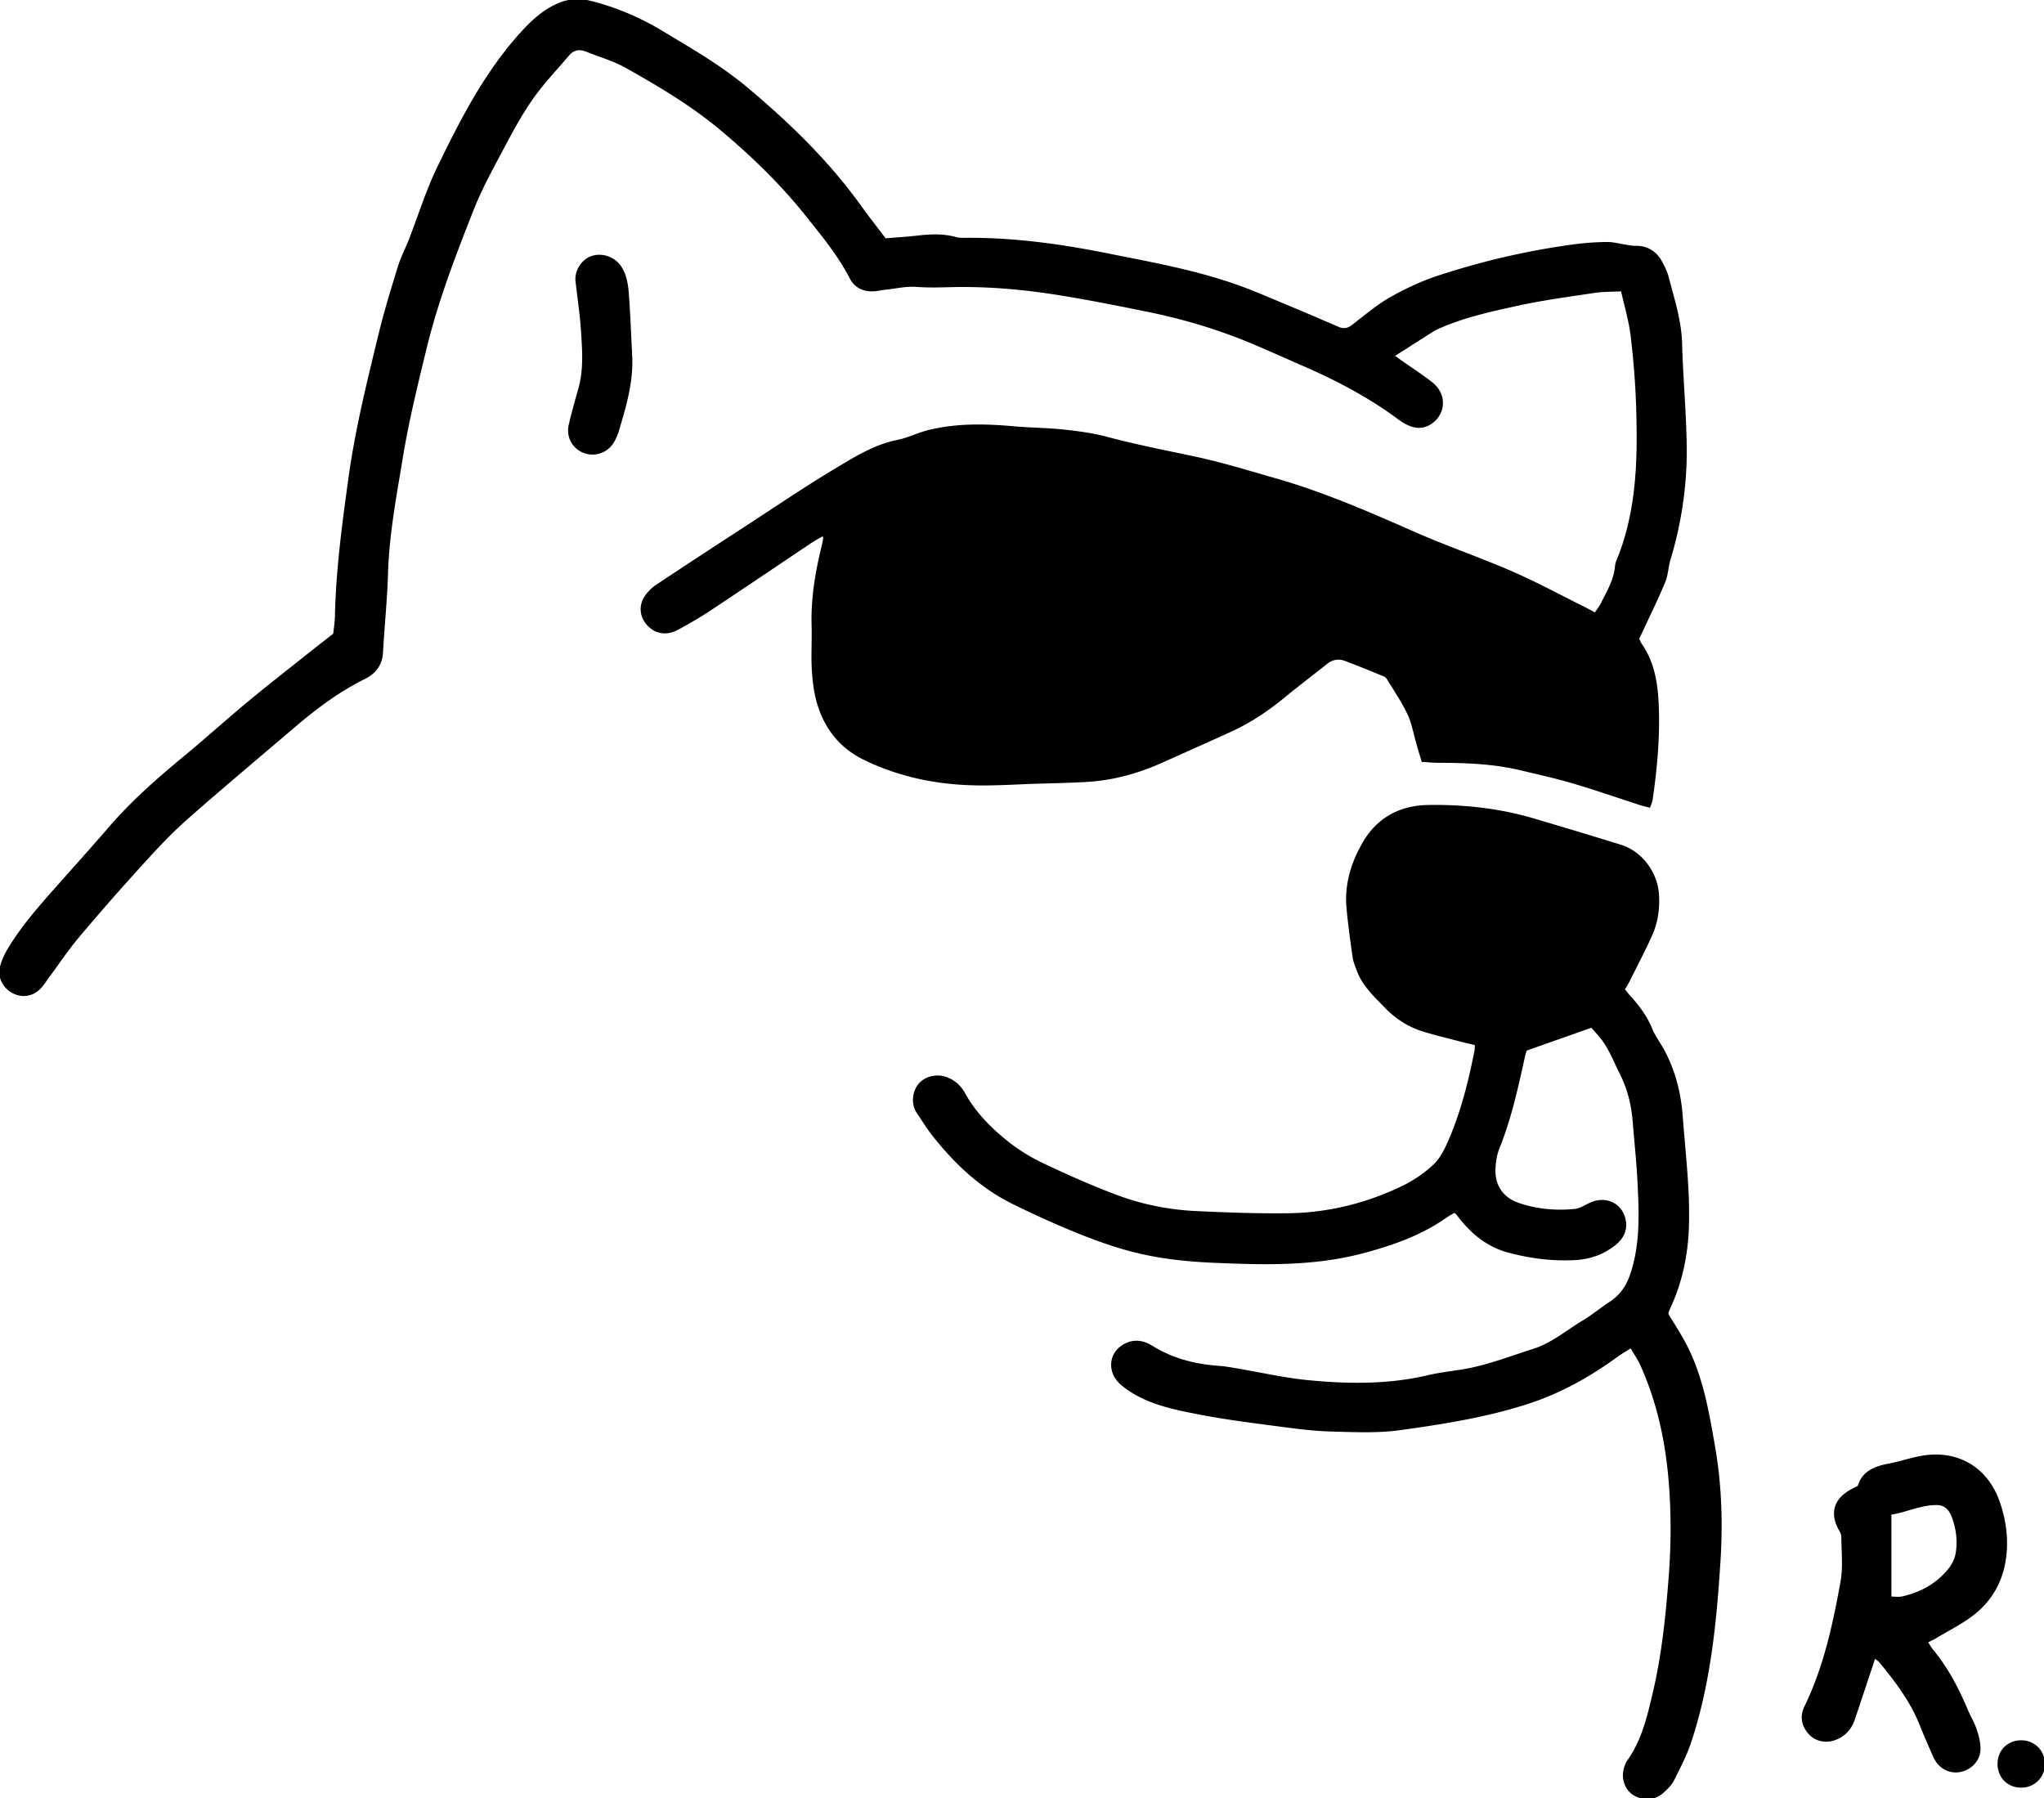<?xml version="1.0" standalone="no"?><!DOCTYPE svg PUBLIC "-//W3C//DTD SVG 1.1//EN" "http://www.w3.org/Graphics/SVG/1.1/DTD/svg11.dtd"><svg t="1714271648723" class="icon" viewBox="0 0 1164 1024" version="1.1" xmlns="http://www.w3.org/2000/svg" p-id="33576" xmlns:xlink="http://www.w3.org/1999/xlink" width="227.344" height="200" fill="currentColor" stroke="currentColor"><path d="M190.219 361.309c0.321-3.273 0.935-6.985 1.023-10.725 0.584-26.272 4.091-52.253 7.686-78.262 3.887-28.201 10.754-55.73 17.476-83.288 3.098-12.654 6.955-25.133 10.813-37.582 1.578-5.085 4.15-9.878 6.079-14.846 5.377-13.794 9.761-28.084 16.219-41.381 13.092-27.003 26.828-53.772 47.197-76.304 6.108-6.751 12.771-13.005 21.392-16.658 5.816-2.484 11.69-2.893 17.827-1.374 14.524 3.595 28.143 9.381 40.914 17.067 16.658 10.024 33.549 19.697 48.57 32.322 23.905 20.048 46.145 41.586 64.41 67.011 4.471 6.225 9.235 12.245 14.291 18.937 6.02-0.497 12.216-0.877 18.382-1.578 7.335-0.847 14.583-1.169 21.801 0.818 1.344 0.38 2.835 0.468 4.237 0.468 27.646-0.351 54.795 3.361 81.857 8.767 25.396 5.085 50.937 9.615 75.369 18.44 9.059 3.273 17.885 7.16 26.798 10.871 9.878 4.121 19.755 8.329 29.575 12.596 2.952 1.286 5.406 0.877 7.949-1.081 7.101-5.377 13.911-11.339 21.597-15.723 8.796-4.997 18.148-9.352 27.763-12.508 25.337-8.27 51.259-14.291 77.736-17.768 5.991-0.789 12.099-1.169 18.148-1.227 3.478 0 6.985 0.994 10.491 1.52 1.753 0.263 3.478 0.701 5.231 0.643 6.517-0.146 11.485 2.63 14.67 8.124 1.783 3.069 3.332 6.4 4.208 9.79 3.156 12.245 7.131 24.256 7.481 37.173 0.526 19.609 2.396 39.189 2.63 58.799 0.263 21.86-2.952 43.398-9.264 64.41-1.227 4.091-1.286 8.563-2.893 12.449-3.741 9.059-8.095 17.885-12.216 26.798-0.877 1.929-1.841 3.828-2.747 5.669 0.614 1.257 0.935 2.279 1.549 3.127 7.131 10.258 9.059 21.947 9.615 34.075 0.818 18.265-0.818 36.384-3.448 54.444-0.175 1.198-0.731 2.309-1.315 4.062-2.046-0.555-3.887-0.964-5.669-1.549-12.566-4.062-25.074-8.417-37.728-12.157-9.761-2.893-19.726-5.085-29.604-7.452-15.401-3.711-31.065-4.325-46.817-4.354-2.981 0-5.962-0.292-9.498-0.497-1.052-3.536-1.987-6.722-2.922-9.907-1.637-5.64-2.601-11.631-5.085-16.891-3.302-7.043-7.774-13.531-11.807-20.194-0.438-0.701-1.227-1.374-2.016-1.695-7.423-3.01-14.817-6.108-22.356-8.884-3.741-1.374-7.335-0.584-10.55 1.987-7.803 6.225-15.781 12.245-23.496 18.586-9.439 7.744-19.434 14.583-30.539 19.668-13.151 6.02-26.389 11.894-39.569 17.797-13.648 6.137-27.88 10.053-42.842 10.93-9.264 0.526-18.557 0.731-27.821 0.994-12.479 0.38-24.987 1.286-37.465 0.906-21.246-0.614-41.732-4.968-61.078-14.291-13.268-6.4-21.743-16.745-26.185-30.305-2.075-6.342-2.981-13.209-3.419-19.931-0.555-8.533 0.058-17.155-0.175-25.717-0.438-15.313 1.987-30.247 5.64-45.034 0.438-1.724 0.731-3.478 1.023-5.231 0.058-0.263-0.292-0.584-0.731-1.432-2.279 1.344-4.617 2.542-6.78 4.004-19.142 12.8-38.225 25.746-57.425 38.459-5.932 3.945-12.157 7.511-18.411 10.93-5.962 3.215-11.66 2.542-15.956-1.315-5.056-4.53-6.254-11.28-2.513-16.95 1.607-2.455 3.887-4.764 6.342-6.4 16.95-11.28 33.988-22.386 51.054-33.491 16.891-10.988 33.608-22.356 50.879-32.702 11.105-6.663 22.181-13.648 35.332-16.278 6.254-1.257 12.128-4.325 18.353-5.786 15.81-3.77 31.854-3.39 47.957-1.958 9.41 0.847 18.879 0.847 28.26 1.841 8.329 0.906 16.716 2.016 24.782 4.179 16.745 4.471 33.754 7.744 50.674 11.368 15.167 3.273 30.042 7.89 44.976 12.157 27.383 7.803 53.392 19.142 79.402 30.598 18.119 8.007 36.939 14.407 55.117 22.298 13.735 5.962 26.945 13.122 40.358 19.785 2.367 1.169 4.647 2.455 7.394 3.887 1.344-1.987 2.601-3.478 3.448-5.173 3.536-6.985 7.657-13.765 8.358-21.86 0.088-1.052 0.409-2.133 0.818-3.098 11.514-27.997 12.128-57.425 11.222-86.971-0.409-13.706-1.52-27.471-3.156-41.089-1.023-8.592-3.595-17.008-5.523-25.776-5.669 0.292-10.667 0.175-15.518 0.906-14.641 2.192-29.37 4.15-43.807 7.306-15.839 3.478-31.796 6.897-46.671 13.852-0.175 0.088-0.351 0.117-0.497 0.205-7.598 4.822-15.196 9.673-23.496 14.963 1.812 1.286 3.302 2.367 4.822 3.448 5.699 4.004 11.573 7.774 17.008 12.07 7.189 5.699 7.715 15.196 1.578 21.1-3.974 3.828-8.68 4.88-13.823 2.922-2.309-0.877-4.5-2.192-6.488-3.682-16.307-12.099-34.046-21.597-52.574-29.721-9.819-4.296-19.58-8.68-29.458-12.888-19.463-8.27-39.599-14.407-60.318-18.645-16.804-3.448-33.637-6.78-50.558-9.527-20.281-3.302-40.738-5.143-61.341-4.705-6.751 0.146-13.443 0.409-20.252-0.117-5.962-0.468-12.04 0.964-18.09 1.607-1.958 0.205-3.887 0.672-5.845 0.847-6.079 0.526-11.105-1.637-13.911-7.072-6.868-13.297-16.365-24.724-25.6-36.267-14.203-17.739-30.481-33.462-47.927-48.103-16.833-14.115-35.536-25.191-54.503-35.829-6.955-3.887-14.846-6.079-22.269-9.089-3.916-1.578-7.423-1.111-10.199 2.133-7.16 8.417-14.846 16.453-21.129 25.483-6.488 9.322-11.865 19.492-17.213 29.575-5.786 10.871-11.719 21.743-16.219 33.169-10.17 25.717-20.135 51.61-26.711 78.525-5.114 20.983-10.287 42.024-13.765 63.299-3.536 21.626-7.686 43.222-8.329 65.286-0.438 14.963-2.016 29.896-2.835 44.888-0.38 7.014-3.887 11.777-9.907 14.758-14.67 7.277-27.646 16.95-40.008 27.5-20.632 17.622-41.469 35.01-61.809 52.983-8.943 7.89-17.096 16.716-25.133 25.542a1413.712 1413.712 0 0 0-36.004 41.089c-6.312 7.481-11.748 15.693-17.593 23.584-1.578 2.133-2.981 4.5-4.91 6.312-4.413 4.121-10.316 4.647-15.372 1.724-4.939-2.835-7.861-8.533-6.459-14.115 0.877-3.565 2.513-7.043 4.413-10.228 8.241-13.706 18.908-25.513 29.458-37.407 9.352-10.55 18.791-21.012 27.997-31.708 12.654-14.67 27.061-27.412 41.966-39.715 12.537-10.316 24.577-21.246 37.085-31.62 11.807-9.79 23.934-19.229 35.946-28.786 4.033-3.215 8.095-6.342 13.005-10.17z" p-id="33577"></path><path d="M949.693 748.498c3.215 5.348 6.546 10.404 9.41 15.723 10.141 18.703 13.56 39.394 17.155 59.997 3.741 21.567 4.384 43.456 2.981 65.17-2.192 34.397-5.582 68.764-16.365 101.817-2.513 7.744-6.342 15.109-10.024 22.415-1.403 2.776-3.887 5.114-6.283 7.218-4.559 4.004-11.397 4.15-16.424 0.76-4.53-3.069-6.517-9.03-4.851-14.758 0.409-1.344 0.906-2.776 1.695-3.916 8.446-11.807 11.602-25.629 14.817-39.365 4.939-21.1 7.16-42.579 8.855-64.147 1.578-19.989 1.666-39.978-0.263-59.909-2.075-21.45-6.868-42.316-15.723-62.072-1.49-3.332-3.624-6.4-5.874-10.316-3.069 1.958-5.465 3.332-7.715 4.939-15.664 11.397-32.088 20.72-50.821 26.828-23.818 7.744-48.278 11.573-72.797 14.992-12.975 1.812-26.389 1.14-39.569 0.789-9.79-0.263-19.551-1.549-29.282-2.835-15.196-2.016-30.481-3.887-45.502-6.809-15.547-3.039-31.328-6.049-44.158-16.57-8.007-6.575-7.511-17.505 1.081-22.473 5.26-3.039 10.725-2.455 15.781 0.701 11.777 7.364 24.753 10.667 38.459 11.602 3.361 0.234 6.722 0.877 10.053 1.432 13.385 2.25 26.682 5.319 40.154 6.663 22.97 2.279 45.999 2.542 68.735-2.776 6.079-1.432 12.303-2.192 18.47-3.127 14.407-2.192 27.88-7.569 41.673-11.923 10.55-3.361 18.937-10.638 28.26-16.219 5.348-3.185 10.141-7.277 15.401-10.667 6.166-4.004 9.732-9.556 12.011-16.482 5.436-16.541 4.88-33.491 4.062-50.441-0.584-12.303-1.87-24.548-2.893-36.822-0.789-9.352-3.098-18.265-7.335-26.682-3.624-7.131-6.342-14.758-11.602-21.012-1.695-2.016-3.478-3.945-4.88-5.553-12.566 4.442-24.461 8.621-37.348 13.18-0.175 0.555-0.76 2.192-1.14 3.887-3.858 17.622-7.715 35.244-14.495 52.048-1.549 3.858-2.192 8.3-2.279 12.508-0.175 9.293 4.793 16.102 13.472 19.113 10.462 3.624 21.304 4.588 32.234 3.507 3.215-0.321 6.225-2.484 9.322-3.799 8.767-3.741 17.622 0.789 19.2 9.965 0.994 5.669-1.432 10.141-5.757 13.589-6.634 5.29-14.261 7.92-22.736 8.387-12.975 0.701-25.659-0.964-38.167-4.354-11.164-3.039-19.668-9.848-26.798-18.645-0.906-1.111-1.753-2.221-2.659-3.332-0.088-0.117-0.321-0.175-1.111-0.555-1.286 0.76-3.01 1.637-4.559 2.718-14.232 10.053-30.247 15.693-46.963 20.165-28.26 7.598-56.899 6.751-85.685 5.523-16.307-0.701-32.468-2.513-48.161-6.809-10.638-2.893-21.071-6.751-31.27-10.93-11.719-4.793-23.262-10.112-34.63-15.693-17.973-8.826-32.263-22.239-44.684-37.728-3.565-4.442-6.605-9.322-9.761-14.057-3.01-4.53-2.542-11.222 0.877-15.606 3.39-4.296 9.965-5.991 15.606-3.945 4.588 1.666 8.007 4.851 10.287 8.972 5.962 10.842 14.524 19.522 23.964 27.12a104.564 104.564 0 0 0 20.837 13.005c13.852 6.575 27.938 12.829 42.287 18.177 14.437 5.377 29.604 8.329 45.005 9.059 17.476 0.818 34.981 1.461 52.457 1.227 22.766-0.321 44.625-5.728 65.111-15.635 6.517-3.156 12.771-7.452 18.002-12.42 3.828-3.653 6.4-9.001 8.563-13.998 7.043-16.307 11.31-33.462 14.758-50.85 0.205-1.023 0.146-2.075 0.234-3.741-2.338-0.555-4.53-1.023-6.722-1.607-7.949-2.075-15.956-3.916-23.788-6.4-8.095-2.572-15.08-7.189-21.041-13.385-6.079-6.312-12.596-12.216-15.723-20.749-0.906-2.513-2.016-5.056-2.367-7.657-1.315-9.352-2.659-18.733-3.478-28.143-1.169-13.268 2.659-25.571 9.206-36.881 8.124-13.969 20.837-20.749 36.851-21.012 20.457-0.321 40.651 1.9 60.348 7.744 16.424 4.88 32.848 9.761 49.213 14.875 11.982 3.741 20.661 15.547 21.363 28.114 0.438 7.832-0.584 15.43-3.741 22.532-3.974 8.943-8.592 17.622-12.946 26.419-0.789 1.578-1.753 3.039-2.806 4.822 1.111 1.374 2.016 2.659 3.098 3.828 5.231 5.699 9.761 11.777 12.712 19.054 1.607 3.916 4.267 7.394 6.342 11.164 6.605 11.953 9.878 24.957 10.871 38.4 1.52 20.808 4.179 41.586 3.507 62.539-0.497 15.898-3.624 31.182-10.258 45.677-0.438 0.964-0.847 1.958-1.257 2.952-0.117 0.321-0.088 0.701-0.175 1.432zM1097.333 935.006c1.227 1.87 2.046 3.39 3.127 4.705 8.533 10.287 14.583 21.976 19.755 34.221 1.607 3.77 3.799 7.335 5.056 11.222 1.198 3.653 2.221 7.627 2.046 11.397-0.321 6.312-5.64 11.28-11.748 12.128-5.932 0.818-11.573-2.484-14.144-8.387-2.572-5.874-5.231-11.748-7.569-17.71-5.377-13.677-14.057-25.191-23.321-36.355-0.643-0.76-1.578-1.315-2.981-2.426-0.731 2.133-1.286 3.741-1.812 5.377-3.332 9.995-6.605 20.018-9.995 29.984-1.841 5.348-5.377 9.206-10.754 11.222-5.319 1.958-11.164 0.701-14.729-3.39-3.887-4.442-4.88-9.585-2.279-14.933 10.959-22.59 16.219-46.875 20.632-71.277 1.49-8.329 0.526-17.096 0.468-25.659 0-1.49-0.877-3.069-1.637-4.442-4.793-8.68-2.776-16.395 5.728-21.45 1.52-0.906 3.127-1.695 5.202-2.806 2.396-8.3 9.293-10.988 17.271-12.508 6.137-1.169 12.099-3.215 18.236-4.354 20.34-3.77 37.465 5.991 44.333 25.483 4.091 11.631 5.494 23.73 3.039 35.887-2.338 11.602-8.475 21.363-17.797 28.493-6.459 4.968-13.881 8.65-20.924 12.888-1.49 0.906-3.069 1.607-5.173 2.718z m-20.72-25.366c2.455 0 4.588 0.38 6.575-0.058 10.375-2.279 19.405-7.16 26.272-15.343 2.221-2.63 4.091-6.079 4.676-9.41 1.257-7.072 0.38-14.261-2.133-21.041-1.49-4.004-4.121-7.218-8.943-7.248-9.235-0.088-17.476 4.15-26.448 5.553v47.547zM359.368 200.519c1.286 15.518-3.01 30.101-7.394 44.625-0.701 2.367-1.724 4.734-3.01 6.809a13.598 13.598 0 0 1-16.862 5.319c-5.962-2.572-9.264-8.767-7.715-15.372 1.607-6.926 3.565-13.794 5.494-20.661 3.039-10.871 2.192-21.947 1.461-32.965-0.614-9.41-2.046-18.762-3.098-28.114-0.643-5.845 3.302-12.07 8.767-13.881 6.02-2.016 12.859 0.438 16.424 5.845 3.244 4.997 3.858 10.725 4.267 16.395 0.76 10.667 1.169 21.334 1.724 32.03zM1138.042 1004.209c0.088-7.335 5.553-12.683 12.946-12.712 7.481 0 13.18 5.757 13.034 13.238-0.146 7.248-5.757 12.742-13.034 12.712-7.598 0-13.034-5.611-12.946-13.238z" p-id="33578"></path></svg>